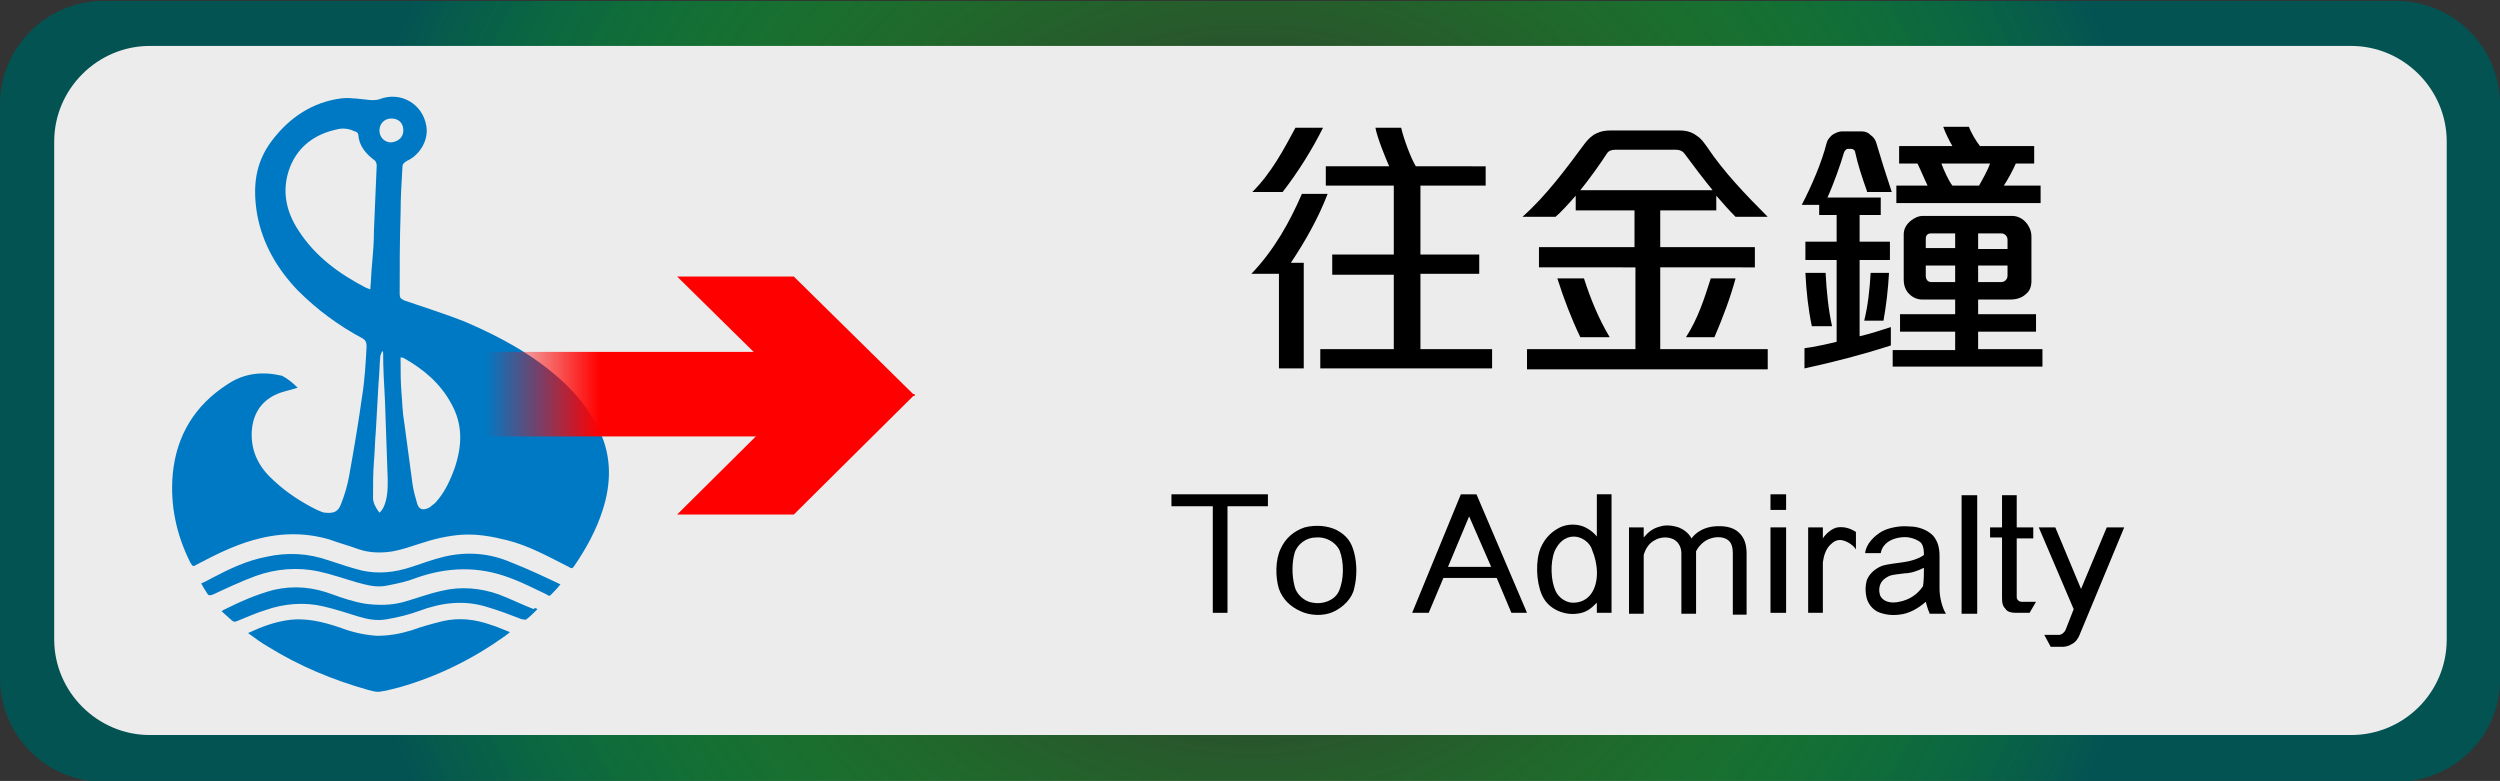 <?xml version="1.0" encoding="utf-8"?>
<!-- Generator: Adobe Illustrator 19.0.0, SVG Export Plug-In . SVG Version: 6.00 Build 0)  -->
<svg version="1.1" id="圖層_1" xmlns="http://www.w3.org/2000/svg" xmlns:xlink="http://www.w3.org/1999/xlink" x="0px" y="0px"
	 viewBox="-112.7 -35.4 272.1 85" style="enable-background:new -112.7 -35.4 272.1 85;" xml:space="preserve">
<rect x="-112.7" y="-35.4" width="272.1" height="85" fill="#333333" stroke="none"/>
<style type="text/css">
	.st0{fill:url(#XMLID_68_);}
	.st1{fill:#ECECEC;}
	.st2{fill:#0079C4;}
	.st3{fill:url(#XMLID_69_);}
	.st4{fill:#FF0000;}
</style>
<g id="XMLID_1_">
</g>
<g id="XMLID_124_">
</g>
<g id="XMLID_125_">
</g>
<g id="XMLID_126_">
</g>
<g id="XMLID_127_">
</g>
<g id="XMLID_128_">
</g>
<radialGradient id="XMLID_68_" cx="23.422" cy="26.889" r="100.904" gradientTransform="matrix(1 0 0 -0.991 -2.640000e-002 33.801)" gradientUnits="userSpaceOnUse">
	<stop  offset="0.219" style="stop-color:#00FF00;stop-opacity:0"/>
	<stop  offset="1" style="stop-color:#035353"/>
</radialGradient>
<path id="XMLID_27_" class="st0" d="M148.1,49.7h-249.5c-6.3,0-11.3-5.1-11.3-11.3V-24c0-6.3,5.1-11.3,11.3-11.3h249.5
	c6.3,0,11.3,5.1,11.3,11.3v62.4C159.5,44.6,154.4,49.7,148.1,49.7z"/>
<path id="XMLID_26_" class="st1" d="M143.2,44.6H-96.4c-5.7,0-10.4-4.7-10.4-10.4v-54.2c0-5.7,4.7-10.4,10.4-10.4h239.6
	c5.7,0,10.4,4.7,10.4,10.4v54.2C153.6,40,148.9,44.6,143.2,44.6z"/>
<g id="XMLID_11_">
	<path id="XMLID_20_" class="st2" d="M-80.3,6.8c-0.9,0.3-1.7,0.4-2.5,0.8c-1.6,0.8-2.4,2.2-2.5,4c-0.1,2.3,0.9,4,2.5,5.4
		c1.4,1.3,3,2.3,4.6,3.1c0.3,0.1,0.6,0.3,0.9,0.3c0.9,0.1,1.4-0.1,1.7-0.9c0.4-1,0.7-2,0.9-3.1c0.5-2.8,1-5.7,1.4-8.6
		c0.3-1.8,0.4-3.7,0.5-5.5c0-0.4-0.1-0.7-0.5-0.9c-2.6-1.4-4.9-3.1-7-5.2c-2.2-2.3-3.8-5-4.4-8.2c-0.5-2.9-0.3-5.6,1.6-8.1
		c1.9-2.5,4.4-4.2,7.6-4.6c1-0.1,2.1,0.1,3.2,0.2c0.3,0,0.6,0,0.9-0.1c2.3-0.9,4.7,0.5,5.1,2.9c0.3,1.7-0.9,3.3-2.1,3.8
		c-0.3,0.2-0.5,0.3-0.5,0.7c-0.1,1.7-0.2,3.3-0.2,5c-0.1,2.9-0.1,5.9-0.1,8.8c0,0.4,0.1,0.5,0.5,0.7c2.3,0.8,4.6,1.5,6.8,2.4
		c3.7,1.6,7.2,3.5,10.2,6.2c1.8,1.6,3.3,3.5,4.3,5.7c1.3,2.8,1.2,5.7,0.3,8.5c-0.7,2.2-1.8,4.2-3.1,6.1c-0.2,0.3-0.3,0.3-0.6,0.1
		c-2.2-1.1-4.3-2.3-6.7-2.9c-1.6-0.4-3.2-0.7-4.9-0.6c-1.6,0.1-3.2,0.5-4.7,1c-0.9,0.3-1.8,0.6-2.8,0.8c-1.2,0.2-2.5,0.2-3.7-0.2
		c-1.1-0.4-2.2-0.7-3.3-1.1c-2.8-0.8-5.5-0.7-8.3,0.1c-2.1,0.6-4.1,1.6-6,2.6c-0.5,0.3-0.5,0.3-0.8-0.2c-1.5-3-2.2-6.2-1.9-9.6
		c0.4-4.2,2.4-7.5,6-9.8c1.8-1.2,3.8-1.4,5.9-0.9C-81.4,5.8-80.8,6.3-80.3,6.8z M-72.4-3.9c0.1-1,0.1-1.9,0.2-2.8
		C-72.1-7.8-72-9-72-10.3c0.1-2.4,0.2-4.8,0.3-7.1c0-0.2-0.1-0.5-0.3-0.6c-0.9-0.7-1.6-1.5-1.7-2.7c0-0.2-0.2-0.4-0.4-0.4
		c-0.6-0.3-1.3-0.4-2-0.2c-2.3,0.5-4.1,1.8-5,4c-1,2.5-0.5,4.9,0.9,7c1.8,2.8,4.4,4.7,7.3,6.2C-72.7-4-72.6-4-72.4-3.9z M-69.1,3.5
		c0,0.1,0,0.2,0,0.3c0,1.2,0,2.4,0.1,3.6c0.1,1.1,0.1,2.1,0.3,3.2c0.3,2.2,0.6,4.5,0.9,6.7c0.1,0.7,0.3,1.4,0.5,2.1
		c0.2,0.7,0.7,0.8,1.4,0.4c0.2-0.2,0.4-0.3,0.6-0.5c1-1.1,1.6-2.4,2.1-3.8c0.8-2.4,0.9-4.7-0.4-7c-1.2-2.2-3-3.7-5.1-4.9
		C-68.9,3.5-69,3.5-69.1,3.5z M-71.4,20.4c0.1-0.1,0.1-0.1,0.2-0.2c0.1-0.1,0.1-0.2,0.2-0.3c0.5-1,0.5-2.1,0.5-3.1
		c-0.1-2.9-0.2-5.7-0.3-8.6C-70.9,6.4-71,4.7-71,3c0-0.1-0.1-0.2-0.1-0.2c-0.1,0.2-0.1,0.3-0.2,0.5c-0.1,1-0.1,2-0.2,3
		c-0.1,1.8-0.2,3.5-0.3,5.3c-0.1,1.1-0.1,2.1-0.2,3.2c-0.1,1.3-0.1,2.6-0.1,4C-72.1,19.3-71.8,19.9-71.4,20.4z M-68.8-21.2
		c0-0.8-0.5-1.3-1.3-1.3c-0.8,0-1.3,0.6-1.3,1.3c0,0.7,0.5,1.3,1.3,1.3C-69.3-20-68.8-20.5-68.8-21.2z"/>
	<path id="XMLID_19_" class="st2" d="M-85.7,33.5c1.5-0.7,2.9-1.2,4.3-1.4c2-0.3,3.9,0.2,5.7,0.8c1.3,0.5,2.6,0.8,4,0.9
		c1.3,0,2.5-0.2,3.8-0.6c1.1-0.4,2.2-0.7,3.4-1c1.8-0.4,3.5-0.2,5.2,0.4c0.7,0.2,1.3,0.5,2.1,0.8c-0.2,0.2-0.4,0.3-0.5,0.4
		c-3.5,2.5-7.3,4.4-11.5,5.6c-0.8,0.2-1.5,0.4-2.3,0.5c-0.4,0-0.7-0.1-1.1-0.2c-3.9-1.1-7.5-2.6-10.9-4.7
		C-84.2,34.6-84.9,34.1-85.7,33.5z"/>
	<path id="XMLID_13_" class="st2" d="M-90.8,28.1c0.5-0.2,0.8-0.4,1.2-0.6c1.9-1,3.8-1.9,5.9-2.3c2.3-0.5,4.5-0.4,6.8,0.4
		c1.2,0.4,2.4,0.8,3.6,1.1c1.8,0.4,3.6,0.2,5.4-0.4c1.2-0.4,2.3-0.8,3.5-1.1c2.5-0.6,5-0.4,7.3,0.6c1.8,0.7,3.5,1.5,5.4,2.4
		c-0.4,0.5-0.8,0.9-1.1,1.2c-0.1,0.1-0.3,0-0.4-0.1c-1.3-0.6-2.6-1.3-4-1.8c-3.4-1.3-6.8-1.2-10.2,0c-1,0.4-2,0.6-3,0.8
		c-1.2,0.3-2.3,0-3.4-0.3c-1.4-0.4-2.8-0.9-4.2-1.2c-2.3-0.5-4.7-0.3-6.9,0.5c-1.6,0.6-3.1,1.3-4.6,2c-0.3,0.1-0.5,0.2-0.7-0.2
		C-90.4,28.8-90.6,28.5-90.8,28.1z"/>
	<path id="XMLID_12_" class="st2" d="M-54.2,30.9c-0.4,0.4-0.8,0.8-1.2,1.1c-0.1,0.1-0.3,0-0.5,0c-1.3-0.5-2.6-1-4-1.4
		c-2.4-0.7-4.8-0.4-7.2,0.5c-1.1,0.4-2.3,0.7-3.5,0.9c-1.1,0.2-2.1,0-3.1-0.3c-1.3-0.4-2.5-0.8-3.8-1.1c-2.1-0.5-4.3-0.3-6.3,0.4
		c-1,0.3-2.1,0.8-3.1,1.2c-0.2,0.1-0.4,0.1-0.6-0.1c-0.3-0.3-0.7-0.6-1.1-1c0.1,0,0.2-0.1,0.2-0.1c1.8-0.9,3.6-1.7,5.5-2.2
		c2.2-0.5,4.3-0.3,6.4,0.5c1.1,0.4,2.3,0.8,3.5,1c1.4,0.2,2.9,0.2,4.3-0.2c1.4-0.4,2.7-0.9,4.1-1.2c2.1-0.5,4.2-0.3,6.2,0.4
		c1.3,0.5,2.5,1.1,3.8,1.6C-54.5,30.7-54.4,30.8-54.2,30.9z"/>
</g>
<g id="XMLID_7_">
	
		<linearGradient id="XMLID_69_" gradientUnits="userSpaceOnUse" x1="-59.911" y1="26.523" x2="-18.307" y2="26.523" gradientTransform="matrix(1 0 0 -1 -3.266449e-006 34.06)">
		<stop  offset="0" style="stop-color:#FF0000;stop-opacity:0"/>
		<stop  offset="0.3" style="stop-color:#FF0000"/>
	</linearGradient>
	<rect id="XMLID_10_" x="-59.9" y="2.9" class="st3" width="41.6" height="9.2"/>
	<polygon id="XMLID_9_" class="st4" points="-26.3,20.6 -39,20.6 -25.8,7.5 -13.1,7.5 	"/>
	<polygon id="XMLID_8_" class="st4" points="-25.8,7.7 -13.1,7.7 -26.3,-5.3 -39,-5.3 	"/>
</g>
<g id="XMLID_6_">
	<path id="XMLID_48_" d="M27.8-6.8h1.4V4.7h-2.7V-5.6h-3c2.5-2.6,4.2-5.7,5.5-8.7h2.8C30.8-11.7,29.4-9.2,27.8-6.8z M26.9-14.5h-3.3
		c2.1-2.1,3.4-4.6,4.7-7h3C30.1-19.1,28.6-16.7,26.9-14.5z M31,4.7V2.6h8v-8.1h-6.7v-2.2h6.7v-7.5h-7.4v-2.1h6.9
		c-0.4-0.9-1.3-3.1-1.5-4.2h2.8c0.3,1.3,1.1,3.4,1.6,4.2H49v2.1h-7.1v7.5h6.4v2.1h-6.4v8.2h7.8v2.1H31z"/>
	<path id="XMLID_52_" d="M76.2-11.8c-0.6-0.6-1.5-1.6-2.1-2.3v1.6H68v4h10.3v2.2H68v8.9h11.7v2.2H53.5V2.6h11.8v-8.9H54.8v-2.2h10.4
		v-4h-6.4v-1.6c-0.7,0.8-1.7,1.9-2.2,2.3h-3.6c2.6-2.3,4.8-5.3,6.8-8c0.4-0.5,0.8-0.9,1.3-1.1c0.4-0.2,0.9-0.3,1.5-0.3h7.5
		c0.8,0,1.4,0.2,1.9,0.6c0.5,0.3,0.8,0.8,1.1,1.2c1.8,2.7,4.2,5.2,6.6,7.6H76.2z M59.3,1.3c-1-2.1-1.8-4.2-2.5-6.4h2.9
		c0.7,2.2,1.6,4.4,2.8,6.4H59.3z M70.7-18.6c-0.2-0.3-0.5-0.5-1-0.5h-6.6c-0.4,0-0.7,0.1-0.9,0.4c-0.7,1.1-2,2.9-2.9,4h14.4
		C72.8-15.8,71.5-17.5,70.7-18.6z M73.9,1.3h-3.1c1.3-2,2-4.2,2.7-6.4h2.7C75.6-2.9,74.8-0.8,73.9,1.3z"/>
	<path id="XMLID_57_" d="M90.5-14.6c-0.5-1.4-1-2.9-1.3-4.3c0-0.1-0.2-0.3-0.4-0.3h-0.3c-0.3,0-0.4,0.2-0.5,0.4
		c-0.3,1.1-1.2,3.6-1.8,4.9H92v1.9h-2.3v2.9h3.3v2h-3.3v8.3c0.9-0.2,2.5-0.7,3.4-1v2c-3.1,1-6.2,1.8-9.4,2.5V2.5
		c0.9-0.1,2.7-0.5,3.5-0.7v-8.9h-3.4v-2h3.4V-12h-1.9v-1.1h-1.9c1.1-2.1,2.2-4.7,2.7-6.7c0.1-0.4,0.3-0.6,0.6-0.9
		c0.3-0.2,0.7-0.4,1.1-0.4h2.1c0.4,0,0.7,0.1,1,0.4c0.3,0.2,0.5,0.5,0.6,0.8c0.5,1.7,1.1,3.6,1.7,5.4H90.5z M84.5,0.1
		c-0.4-1.9-0.6-3.8-0.7-5.8H86c0.1,2,0.3,4,0.7,5.8H84.5z M92.3-0.5h-2.1c0.4-1.6,0.6-3.4,0.7-5.2h2C92.8-3.9,92.6-2.2,92.3-0.5z
		 M93.3,4.6V2.7h6.8V0.7h-6v-1.9h6v-1.6h-3.6c-0.5,0-1-0.2-1.4-0.6c-0.4-0.4-0.6-0.9-0.6-1.6v-4.9c0-0.6,0.3-1.1,0.8-1.5
		c0.4-0.3,0.8-0.5,1.3-0.5h9.7c0.5,0,1,0.2,1.4,0.6c0.4,0.4,0.7,1,0.7,1.6v4.9c0,0.6-0.2,1.1-0.6,1.4c-0.4,0.4-1,0.6-1.7,0.6h-3.5
		v1.6h6.3v1.9h-6.3v1.9h7v1.9H93.3z M93.7-13.3v-1.9h3.4c-0.3-0.6-0.8-1.8-1.1-2.4h-2v-1.9h5.8c-0.3-0.5-0.8-1.5-1-2.1h2.8
		c0.2,0.6,0.8,1.6,1.2,2.1h5.9v1.9h-2c-0.3,0.7-0.9,1.8-1.3,2.4h4v1.9H93.7z M100.1-10h-2.6c-0.4,0-0.6,0.2-0.6,0.6v1h3.2V-10z
		 M100.1-6.5h-3.2v1.1c0,0.4,0.2,0.7,0.6,0.7h2.6V-6.5z M98.6-17.6c0.3,0.8,0.8,1.9,1.2,2.4h2.9c0.4-0.7,1-1.8,1.2-2.4H98.6z
		 M105.8-9.3c0-0.4-0.3-0.7-0.7-0.7h-2.5v1.7h3.2V-9.3z M105.8-6.5h-3.2v1.8h2.5c0.4,0,0.7-0.3,0.7-0.7V-6.5z"/>
</g>
<g id="XMLID_5_">
	<path id="XMLID_3_" d="M20.9,19.7v11.6h-1.6V19.7h-4.5v-1.3h10.5v1.3H20.9z"/>
	<path id="XMLID_14_" d="M32.4,31.2c-1.1,0.5-2.6,0.4-3.6-0.1c-1.1-0.5-1.9-1.3-2.3-2.4c-0.4-1.3-0.4-3.2,0.2-4.4
		c0.5-1.1,1.4-1.9,2.6-2.3c1.2-0.3,2.5-0.2,3.5,0.3c1.1,0.6,1.6,1.3,1.9,2.5c0.3,1.2,0.3,2.6,0,3.8C34.5,29.7,33.5,30.7,32.4,31.2z
		 M30.5,23.1c-1,0-2,0.7-2.3,1.7c-0.3,1.1-0.3,2.4,0,3.6c0.2,0.9,1.1,1.7,2,1.8c1,0.2,2.3-0.2,2.8-1.2c0.6-1.3,0.6-3.2,0.1-4.5
		C32.6,23.5,31.5,23,30.5,23.1z"/>
	<path id="XMLID_17_" d="M51.8,31.3l-1.6-3.8h-5.8l-1.6,3.8H41l5.3-12.9H48l5.5,12.9H51.8z M47.2,20.8l-2.3,5.5h4.7L47.2,20.8z"/>
	<path id="XMLID_29_" d="M61.1,31.3v-1.1c-0.7,0.7-1.2,1.1-2.2,1.2c-0.8,0.1-1.6-0.1-2.2-0.4c-0.8-0.4-1.3-1-1.6-1.7
		c-0.6-1.4-0.7-3.7-0.1-5.1c0.4-0.9,1-1.6,1.9-2.1c0.7-0.4,1.6-0.5,2.4-0.3c0.8,0.2,1.5,0.8,1.8,1.2v-4.6h1.6v12.9H61.1z M58.6,23
		c-1,0-1.7,0.7-2.1,1.6c-0.5,1.3-0.4,3.2,0.1,4.3c0.3,0.7,1.1,1.3,1.9,1.3c0.8,0,1.5-0.3,2-1c0.9-1.3,0.7-3.3,0.1-4.7
		C60.4,23.7,59.5,23,58.6,23z"/>
	<path id="XMLID_32_" d="M75.9,31.3v-6.5c0-0.5-0.1-1.1-0.5-1.4c-0.5-0.4-1.3-0.4-1.9-0.2c-0.7,0.2-1.3,0.8-1.6,1.4v6.8h-1.6v-6.6
		c0-0.7-0.4-1.4-1.1-1.6c-0.6-0.2-1.3-0.1-1.8,0.2c-0.6,0.3-1,0.9-1.2,1.6v6.4h-1.6V22h1.6v1.1c0.5-0.6,1-1,1.8-1.2
		c0.6-0.2,1.4-0.1,2,0.1c0.5,0.2,1.1,0.6,1.4,1.2c0.6-0.8,1.5-1.2,2.4-1.3c1-0.1,2.1,0,2.8,0.7c0.6,0.6,0.8,1.3,0.8,2.3v6.6H75.9z"
		/>
	<path id="XMLID_34_" d="M80,20.1v-1.7h1.7v1.7H80z M80,31.3V22h1.7v9.3H80z"/>
	<path id="XMLID_37_" d="M87.8,23.4c-0.5-0.1-0.9,0.1-1.3,0.5c-0.5,0.5-0.7,1.2-0.8,1.9v5.5h-1.6V22h1.6v1.2c0.3-0.5,1-1.1,1.6-1.2
		c0.7-0.1,1.4,0.1,2,0.5v1.9C89,23.9,88.3,23.5,87.8,23.4z"/>
	<path id="XMLID_39_" d="M97.3,31.3c-0.2-0.4-0.3-0.9-0.4-1.2c-0.8,0.7-1.8,1.3-2.9,1.4c-0.8,0.1-1.6,0-2.3-0.3
		c-0.6-0.3-1-0.8-1.2-1.4c-0.2-0.7-0.2-1.4,0-2.1c0.3-0.7,0.9-1.2,1.6-1.5c0.6-0.2,1.6-0.3,2.3-0.4c0.8-0.1,1.8-0.4,2.3-0.8
		c0-0.3,0-0.9-0.3-1.3c-0.3-0.3-0.8-0.5-1.3-0.6c-0.6-0.1-1.4,0-2,0.3c-0.6,0.3-1,0.8-1.1,1.4h-1.7c0.1-1,1-1.9,1.9-2.4
		c0.8-0.4,2-0.6,2.9-0.5c0.9,0,1.9,0.3,2.6,1c0.5,0.6,0.7,1.3,0.7,2.2c0,1.2,0,2.8,0,3.6c0,0.9,0.3,2.1,0.7,2.7H97.3z M96.7,26.4
		c-0.6,0.3-1.4,0.6-2.1,0.6c-0.6,0.1-1.2,0.1-1.7,0.3c-0.4,0.2-0.7,0.4-0.9,0.8c-0.2,0.4-0.2,0.8-0.1,1.2c0.1,0.4,0.5,0.7,0.9,0.8
		c0.3,0.1,0.8,0.1,1.2,0c1.1-0.2,2-0.8,2.6-1.7C96.7,27.8,96.7,26.9,96.7,26.4z"/>
	<path id="XMLID_42_" d="M100.8,31.3V18.5h1.7v12.9H100.8z"/>
	<path id="XMLID_44_" d="M108.2,31.3h-1.5c-0.5,0-0.9-0.1-1.1-0.4c-0.3-0.3-0.4-0.6-0.4-1.2v-6.6h-1.3V22h1.3v-3.5h1.6V22h1.8v1.2
		h-1.8v6.4c0,0.3,0.3,0.5,0.5,0.5h1.6L108.2,31.3z"/>
	<path id="XMLID_46_" d="M113.6,33.8c-0.2,0.4-0.4,0.7-0.8,0.9c-0.3,0.2-0.7,0.3-1,0.3h-1.3l-0.7-1.3h1.6c0.3,0,0.6-0.3,0.7-0.5
		l0.9-2.3l-3.8-8.9h1.8l2.8,6.7l2.8-6.7h1.9L113.6,33.8z"/>
</g>
</svg>

